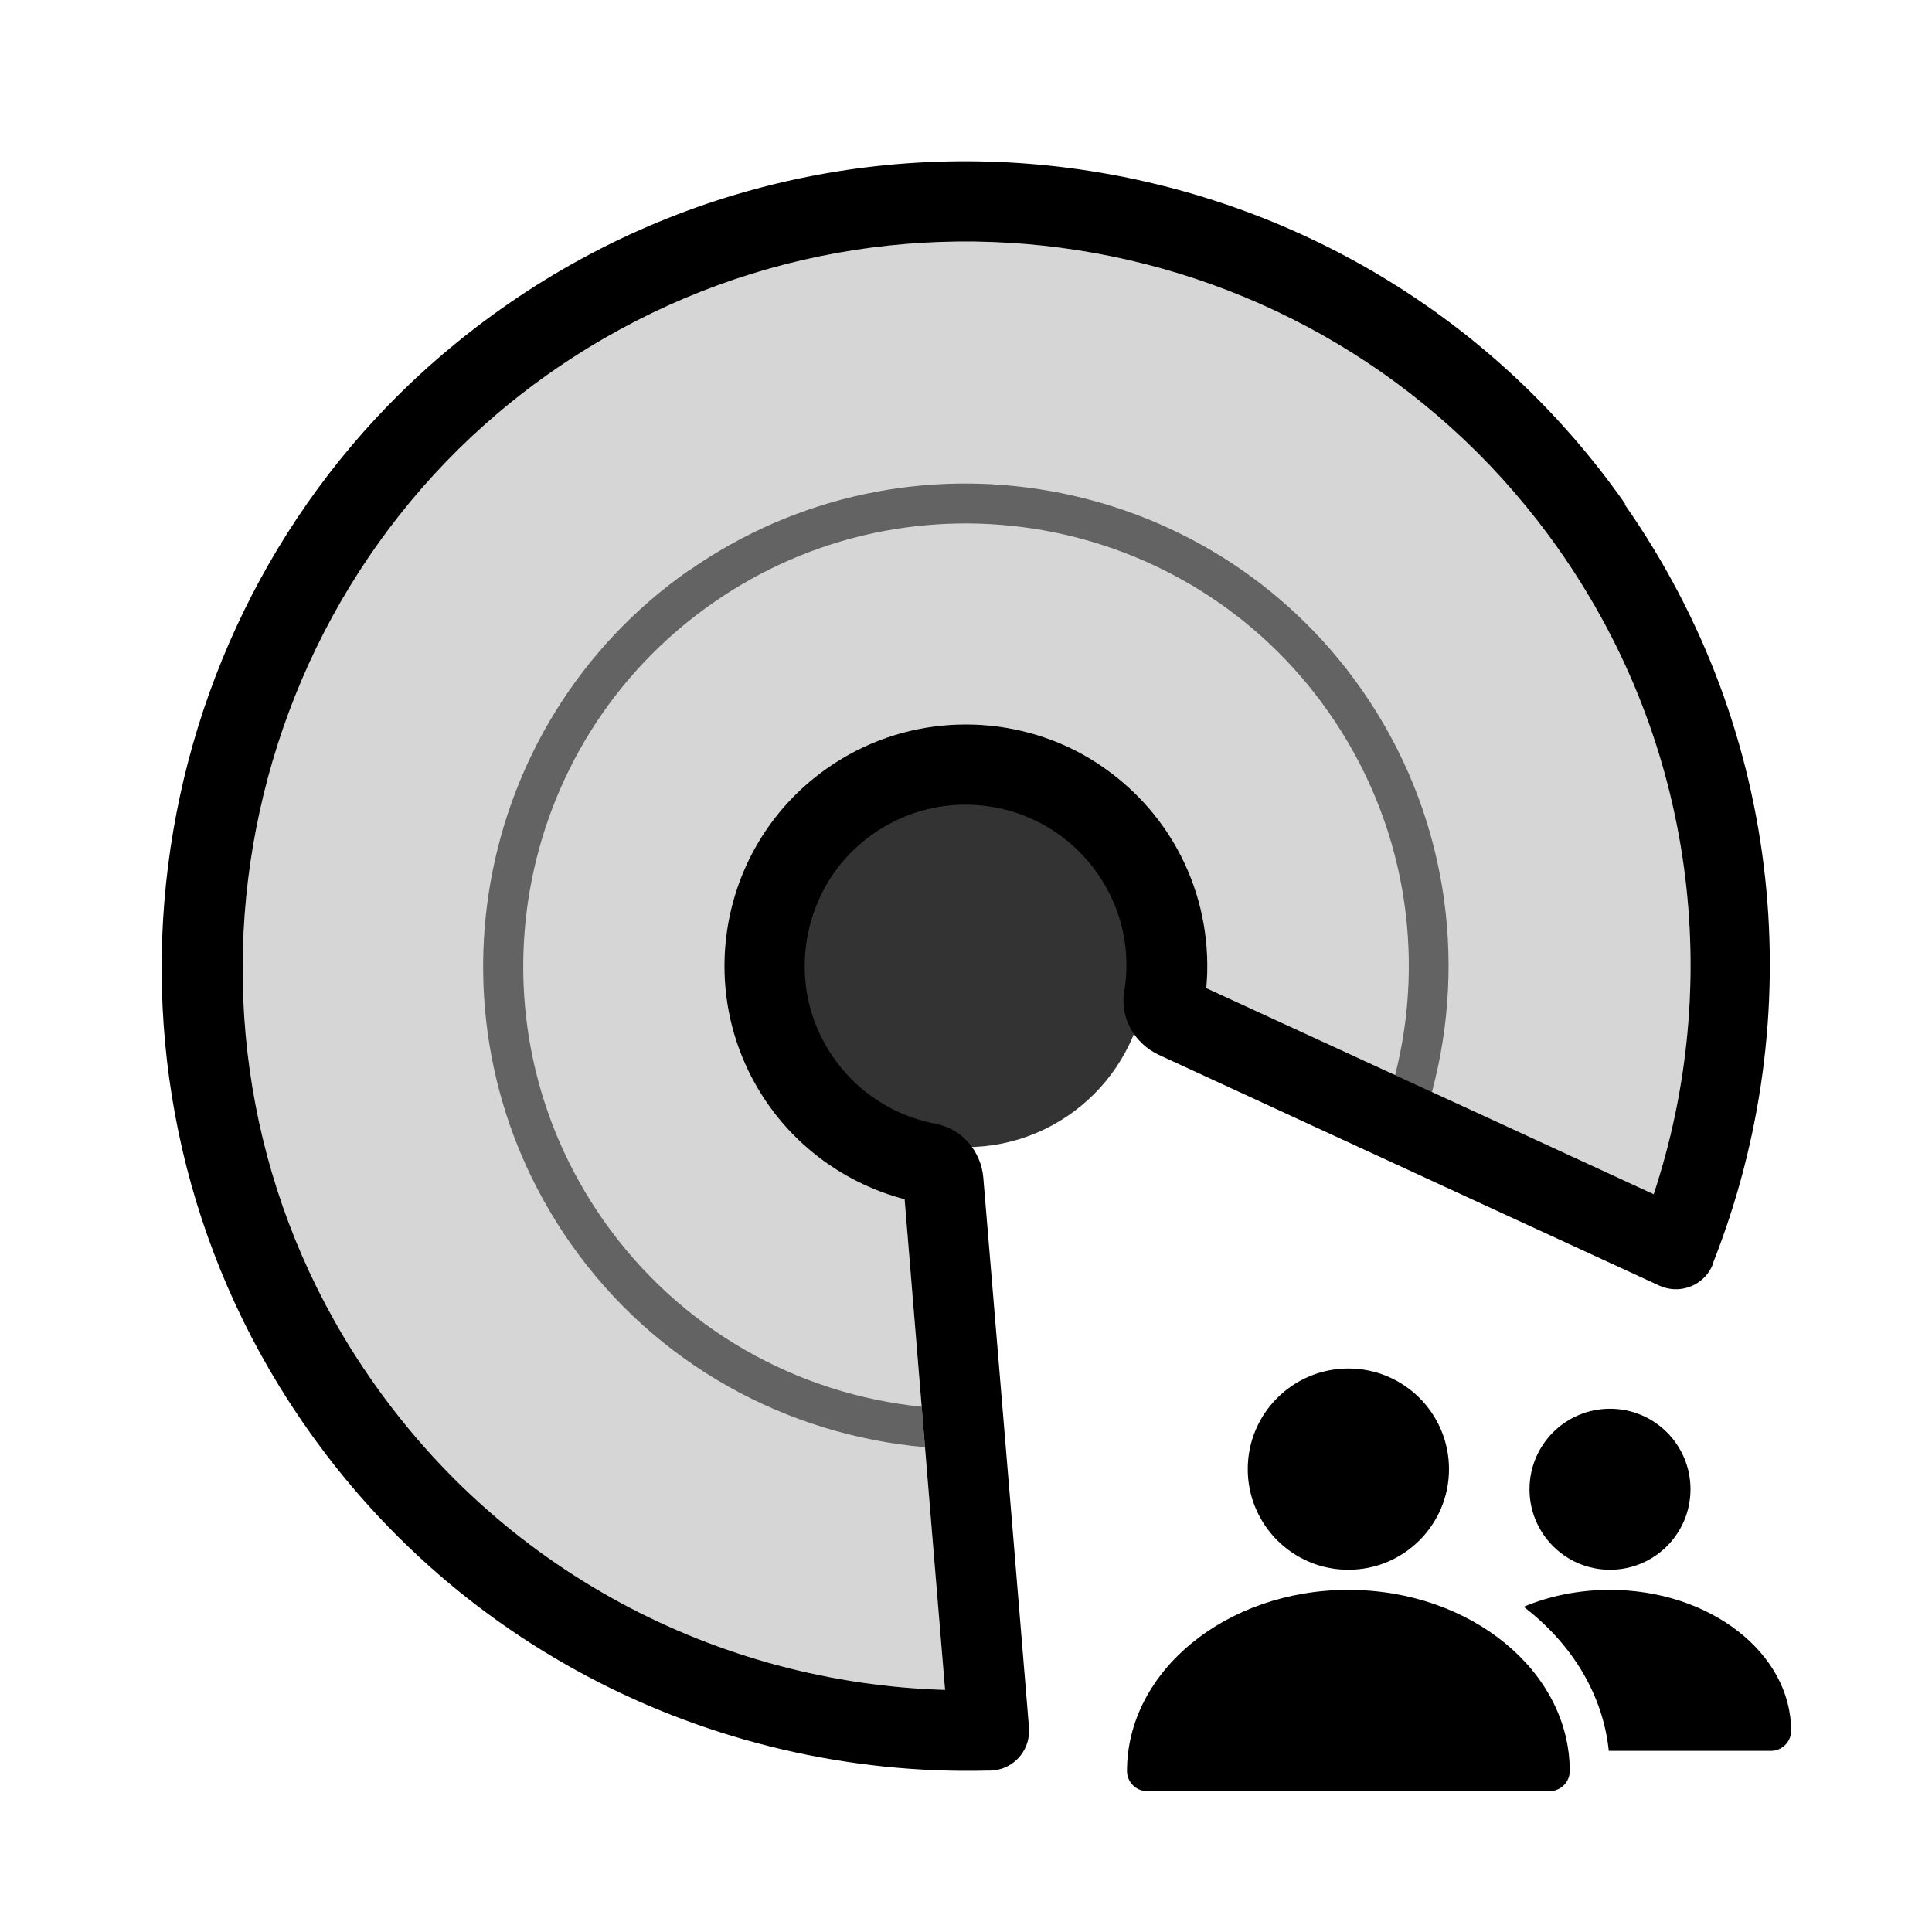 <?xml version="1.0" encoding="UTF-8"?>
<svg id="Capa_1" data-name="Capa 1" xmlns="http://www.w3.org/2000/svg" viewBox="0 0 96 96">
  <defs>
    <style>
      .cls-1, .cls-2 {
        fill: #333;
      }

      .cls-2 {
        opacity: .7;
      }

      .cls-3 {
        fill: #989898;
        opacity: .4;
      }
    </style>
  </defs>
  <circle class="cls-1" cx="48" cy="48" r="9"/>
  <path class="cls-3" d="M82.17,59.34l-7.26-3.35-14.97-6.89c.39-4.25-1.48-8.61-5.44-11.19-3.66-2.38-8.44-2.55-12.27-.44-6.35,3.5-8.11,11.63-4.06,17.41,1.65,2.35,4.07,4,6.78,4.71l1.35,16.42,.66,7.96c-11.24-.33-22.19-5.9-28.94-16.05C7.19,51.67,11.53,29.35,27.66,18.3c16.26-11.14,38.5-7.13,49.83,9.05,6.79,9.69,8.13,21.56,4.68,31.99Z"/>
  <path class="cls-2" d="M34.23,28.34c-10.84,7.59-13.48,22.59-5.89,33.43,4.23,6.05,10.78,9.54,17.62,10.14l-.16-2.01c-6.15-.62-12-3.82-15.82-9.27-6.97-9.95-4.55-23.67,5.4-30.64s23.67-4.55,30.64,5.4c3.82,5.46,4.83,12.05,3.3,18.04l1.83,.84c1.78-6.63,.73-13.98-3.5-20.02-7.59-10.84-22.59-13.48-33.43-5.89Z"/>
  <path d="M80.77,25.06C67.56,6.19,40.9,2.22,22.71,17.01,7.29,29.54,3.48,51.91,13.86,68.85c7.82,12.77,21.48,19.47,35.22,19.13,.03,0,.07,0,.1,0h.04c1-.03,1.79-.79,1.9-1.74,.02-.14,.02-.29,.01-.44,0-.02,0-.04-.01-.07l-.83-10.05-1.43-17.16c-.11-1.32-1.07-2.44-2.37-2.68-2.36-.45-4.53-1.95-5.72-4.39-1.55-3.18-.75-7.13,1.91-9.46,3.65-3.2,9.15-2.46,11.85,1.41,1.25,1.78,1.67,3.9,1.33,5.88-.22,1.3,.52,2.57,1.71,3.13l15.63,7.21,9.16,4.22s.04,.02,.06,.03c.14,.06,.27,.11,.41,.14,.93,.22,1.92-.27,2.28-1.19v-.04s.03-.07,.04-.1c4.74-12.07,3.56-26.23-4.43-37.63Zm1.4,34.28l-7.26-3.35-14.97-6.89c.39-4.25-1.48-8.61-5.44-11.19-3.66-2.38-8.44-2.55-12.27-.44-6.35,3.5-8.11,11.63-4.06,17.41,1.65,2.35,4.07,4,6.78,4.71l1.35,16.42,.66,7.96c-11.24-.33-22.19-5.9-28.94-16.05C7.19,51.67,11.53,29.35,27.66,18.3c16.26-11.14,38.5-7.13,49.83,9.05,6.79,9.69,8.13,21.56,4.68,31.99Z"/>
  <g>
    <circle cx="67" cy="73" r="5"/>
    <circle cx="80" cy="74" r="4"/>
    <path d="M77,89h-20c-.55,0-1-.45-1-1,0-4.96,4.93-9,11-9s11,4.04,11,9c0,.55-.45,1-1,1Z"/>
    <path d="M89,86c0,.55-.45,1-1,1h-8.06c-.29-2.83-1.87-5.36-4.23-7.16,1.28-.54,2.74-.84,4.29-.84,4.96,0,9,3.14,9,7Z"/>
  </g>
</svg>
